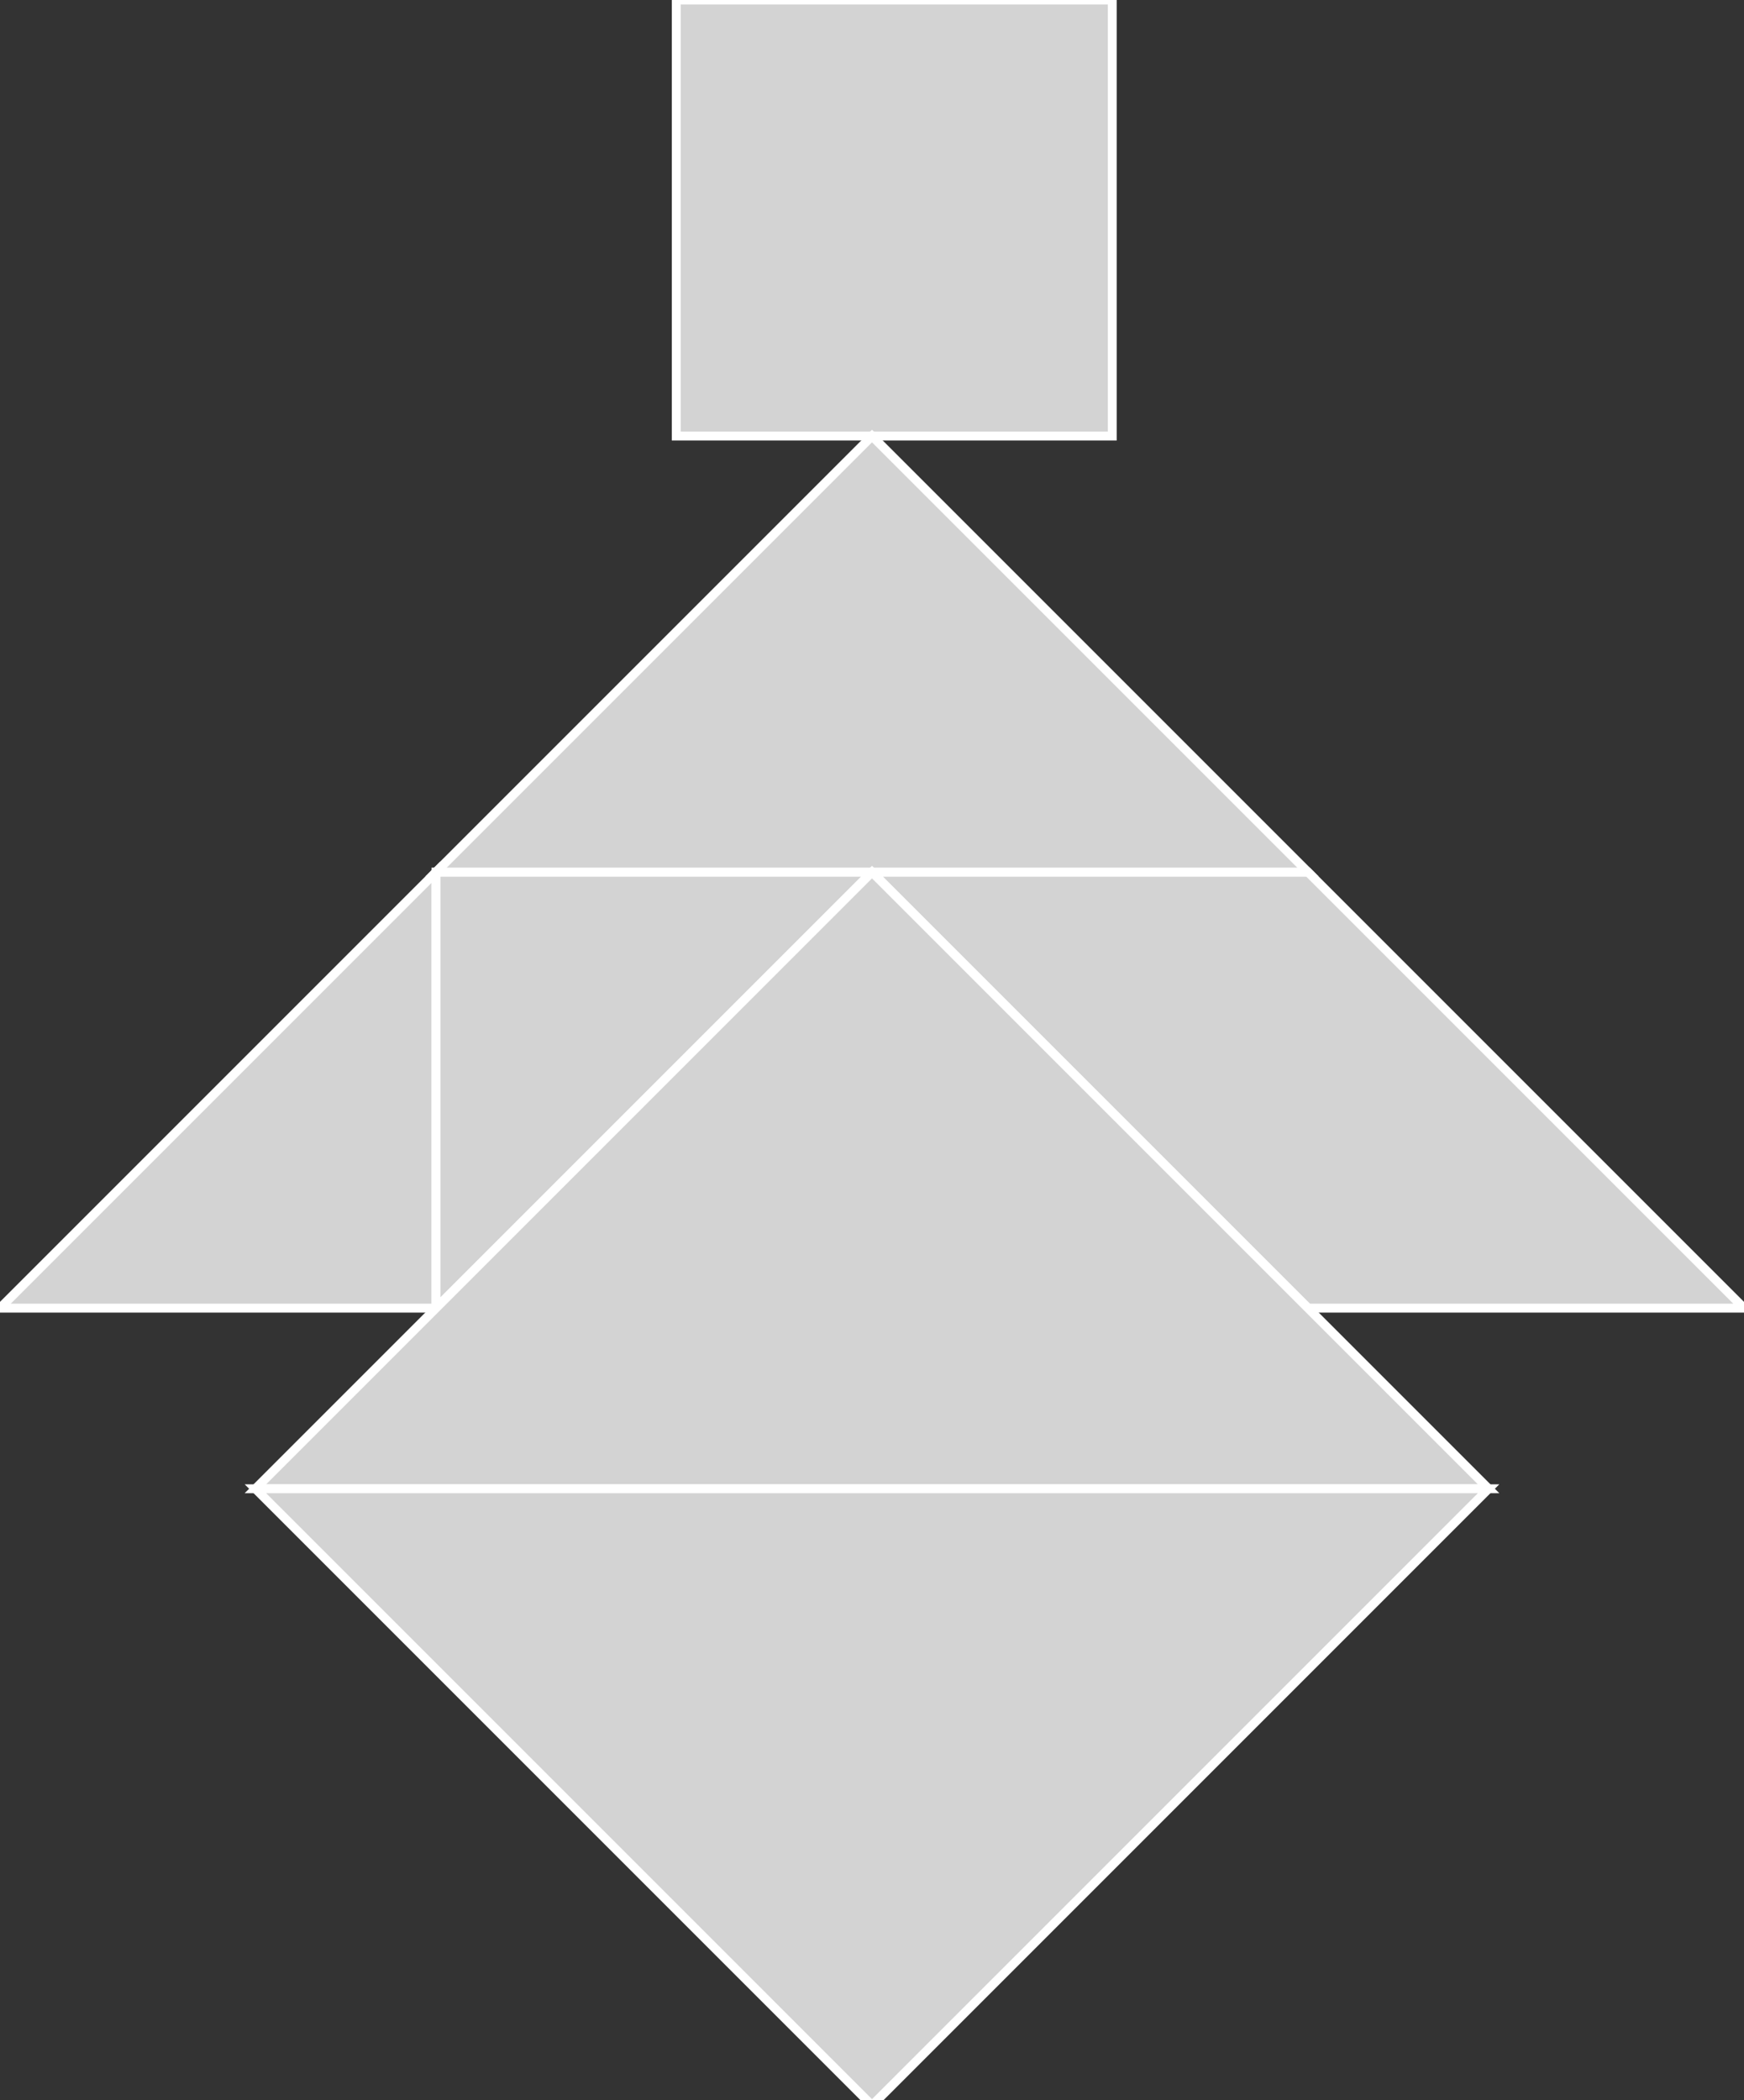 <?xml version="1.0" encoding="utf-8" ?>
<svg baseProfile="full" height="236" version="1.1" width="196" xmlns="http://www.w3.org/2000/svg" xmlns:ev="http://www.w3.org/2001/xml-events" xmlns:xlink="http://www.w3.org/1999/xlink"><rect width="100%" height="100%" fill="#333333" stroke="none"/><defs /><polygon fill="lightgray"  id="1" points="125.0,49.0 125.0,0.0 76.0,0.0 76.0,49.0" stroke = "white" strokewidth = "1" /><polygon fill="lightgray"  id="2" points="147.0,98.0 98.0,98.0 147.0,147.0 196.0,147.0" stroke = "white" strokewidth = "1" /><polygon fill="lightgray"  id="3" points="0.0,147.0 49.0,147.0 49.0,98.0" stroke = "white" strokewidth = "1" /><polygon fill="lightgray"  id="4" points="49.0,147.0 98.0,98.0 49.0,98.0" stroke = "white" strokewidth = "1" /><polygon fill="lightgray"  id="5" points="49.0,98.0 147.0,98.0 98.0,49.0" stroke = "white" strokewidth = "1" /><polygon fill="lightgray"  id="6" points="28.704,167.296 167.296,167.296 98.0,98.0" stroke = "white" strokewidth = "1" /><polygon fill="lightgray"  id="7" points="98.0,236.593 28.704,167.296 167.296,167.296" stroke = "white" strokewidth = "1" /></svg>